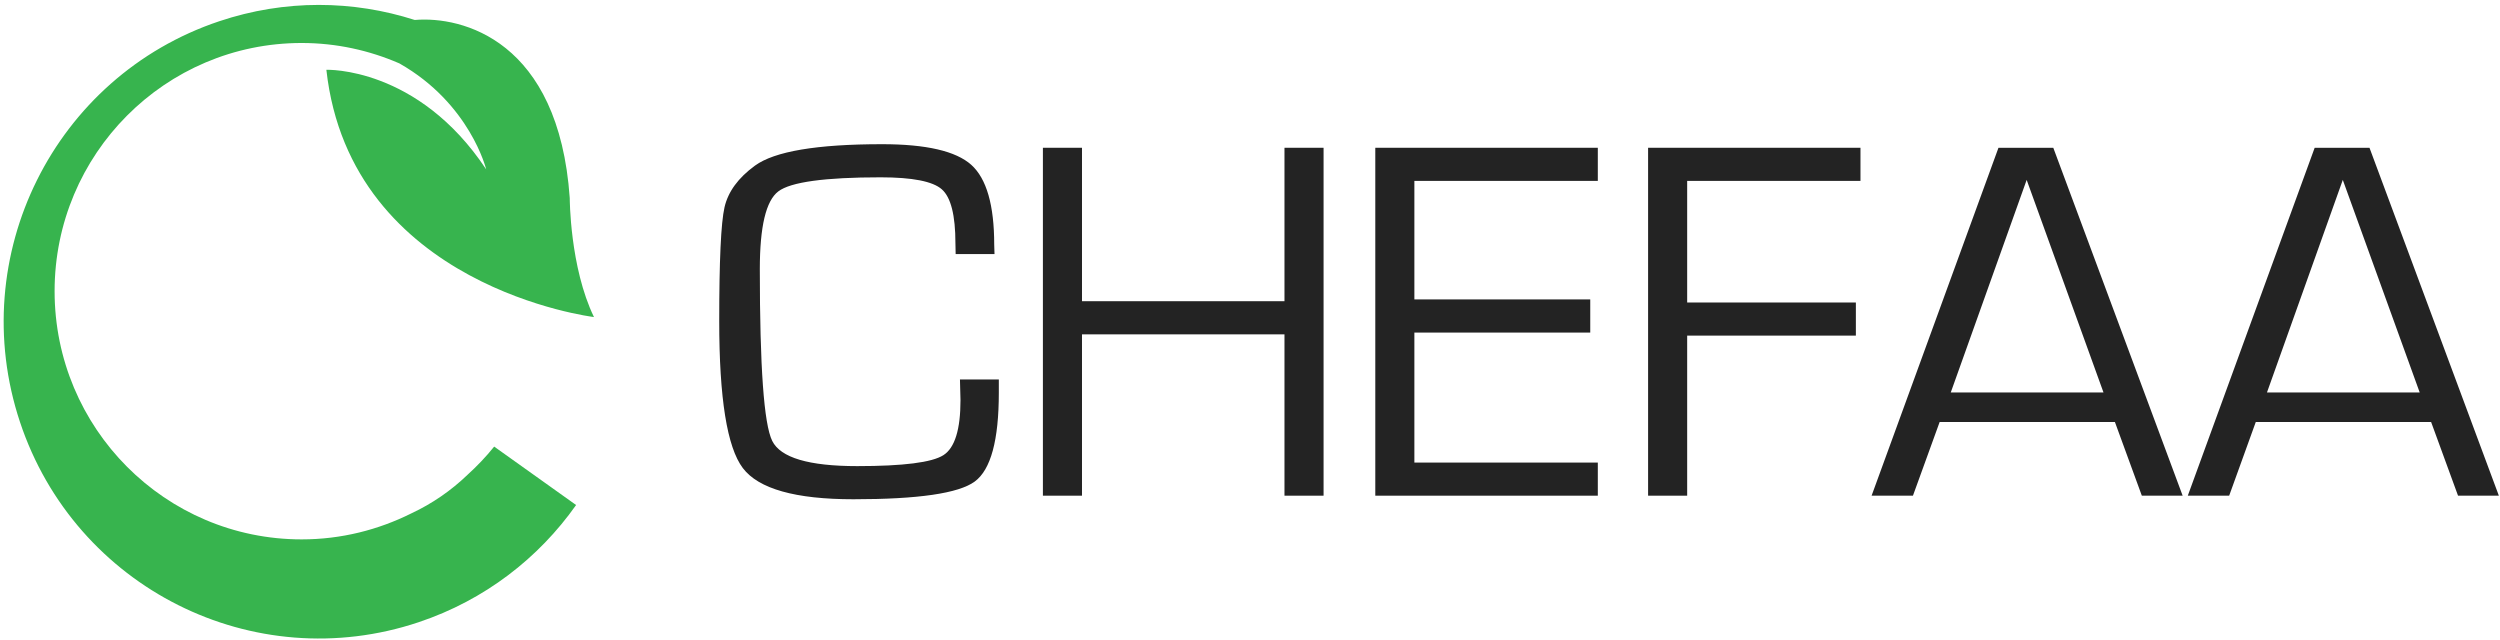 <?xml version="1.0" encoding="UTF-8"?>
<svg width="168px" height="43px" viewBox="0 0 168 43" version="1.1" xmlns="http://www.w3.org/2000/svg" xmlns:xlink="http://www.w3.org/1999/xlink">
    <!-- Generator: Sketch 52.6 (67491) - http://www.bohemiancoding.com/sketch -->
    <title>logo/eng</title>
    <desc>Created with Sketch.</desc>
    <g id="logo/eng" stroke="none" stroke-width="1" fill="none" fill-rule="evenodd">
        <g id="new-logo-color" transform="translate(0, -1)">
            <g id="g10" transform="translate(84.5, 22) scale(-1, 1) rotate(-180) translate(-84.5, -22) translate(0, 0)">
                <g id="g12">
                    <g id="g14-Clipped">
                        <g id="g14">
                            <g id="g20" transform="translate(48.165, 9.424)" fill="#232323">
                                <path d="M16.344,8.075 L18.956,8.075 L18.956,7.184 C18.956,3.999 18.418,2.009 17.335,1.215 C16.253,0.421 13.54,0.026 9.185,0.026 C5.288,0.026 2.809,0.725 1.752,2.123 C0.695,3.522 0.167,6.814 0.167,11.998 C0.167,16.053 0.283,18.603 0.522,19.646 C0.761,20.69 1.442,21.624 2.57,22.446 C3.886,23.406 6.736,23.886 11.111,23.886 C14.078,23.886 16.075,23.423 17.107,22.497 C18.133,21.573 18.646,19.787 18.646,17.138 L18.666,16.502 L16.055,16.502 L16.04,17.222 C16.04,19.108 15.735,20.318 15.125,20.854 C14.52,21.39 13.148,21.66 11.009,21.66 C7.26,21.66 4.968,21.344 4.14,20.716 C3.307,20.088 2.895,18.347 2.895,15.492 C2.895,8.928 3.169,5.079 3.728,3.948 C4.287,2.818 6.188,2.253 9.439,2.253 C12.534,2.253 14.464,2.498 15.232,2.989 C15.999,3.479 16.38,4.714 16.38,6.689 L16.344,8.075 Z" id="path22"></path>
                            </g>
                            <g id="g24" transform="translate(69.92, 9.652)" fill="#232323">
                                <polygon id="path26" points="19.024 23.418 19.024 0.038 16.397 0.038 16.397 10.879 2.79 10.879 2.79 0.038 0.163 0.038 0.163 23.418 2.79 23.418 2.79 13.107 16.397 13.107 16.397 23.418"></polygon>
                            </g>
                            <g id="g28" transform="translate(92.367, 9.58)" fill="#232323">
                                <polygon id="path30" points="2.679 21.264 2.679 13.299 14.498 13.299 14.498 11.071 2.679 11.071 2.679 2.335 15.006 2.335 15.006 0.11 0.053 0.11 0.053 23.49 15.006 23.49 15.006 21.264"></polygon>
                            </g>
                            <g id="g32" transform="translate(110.699, 9.58)" fill="#232323">
                                <polygon id="path34" points="2.679 21.264 2.679 13.092 14.015 13.092 14.015 10.867 2.679 10.867 2.679 0.11 0.053 0.11 0.053 23.49 14.325 23.49 14.325 21.264"></polygon>
                            </g>
                            <g id="g36" transform="translate(125.546, 9.628)" fill="#232323" fill-rule="nonzero">
                                <path d="M15.809,6.998 L10.646,21.283 L5.545,6.998 L15.809,6.998 Z M16.576,5.013 L4.798,5.013 L3.004,0.062 L0.225,0.062 L8.751,23.442 L12.435,23.442 L21.128,0.062 L18.385,0.062 L16.576,5.013 Z" id="path38"></path>
                            </g>
                            <g id="g40" transform="translate(146.795, 9.628)" fill="#232323" fill-rule="nonzero">
                                <path d="M15.809,6.998 L10.641,21.283 L5.545,6.998 L15.809,6.998 Z M16.576,5.013 L4.793,5.013 L3.005,0.062 L0.225,0.062 L8.751,23.442 L12.435,23.442 L21.128,0.062 L18.385,0.062 L16.576,5.013 Z" id="path42"></path>
                            </g>
                            <g id="g44" transform="translate(0.052, 0.043)" fill="#37B44E">
                                <path d="M31.349,11.036 C30.252,9.983 28.99,9.113 27.598,8.462 C25.373,7.351 22.874,6.71 20.221,6.71 C11.051,6.71 3.617,14.177 3.617,23.389 C3.617,32.601 11.051,40.068 20.221,40.068 C22.556,40.068 24.771,39.571 26.786,38.697 C31.542,35.998 32.62,31.575 32.62,31.575 C28.031,38.496 21.88,38.267 21.88,38.267 C23.502,23.632 39.863,21.651 39.863,21.651 C38.236,25.016 38.235,29.647 38.235,29.647 C37.494,40.25 31.012,41.886 27.818,41.615 C23.685,42.942 19.112,43.014 14.681,41.529 C3.581,37.809 -2.415,25.753 1.289,14.602 C4.992,3.452 16.992,-2.572 28.092,1.148 C32.531,2.636 36.149,5.458 38.662,9.02 L33.157,12.946 C32.607,12.26 31.999,11.627 31.349,11.036" id="path46"></path>
                            </g>
                        </g>
                    </g>
                </g>
            </g>
        </g>
    </g>
</svg>